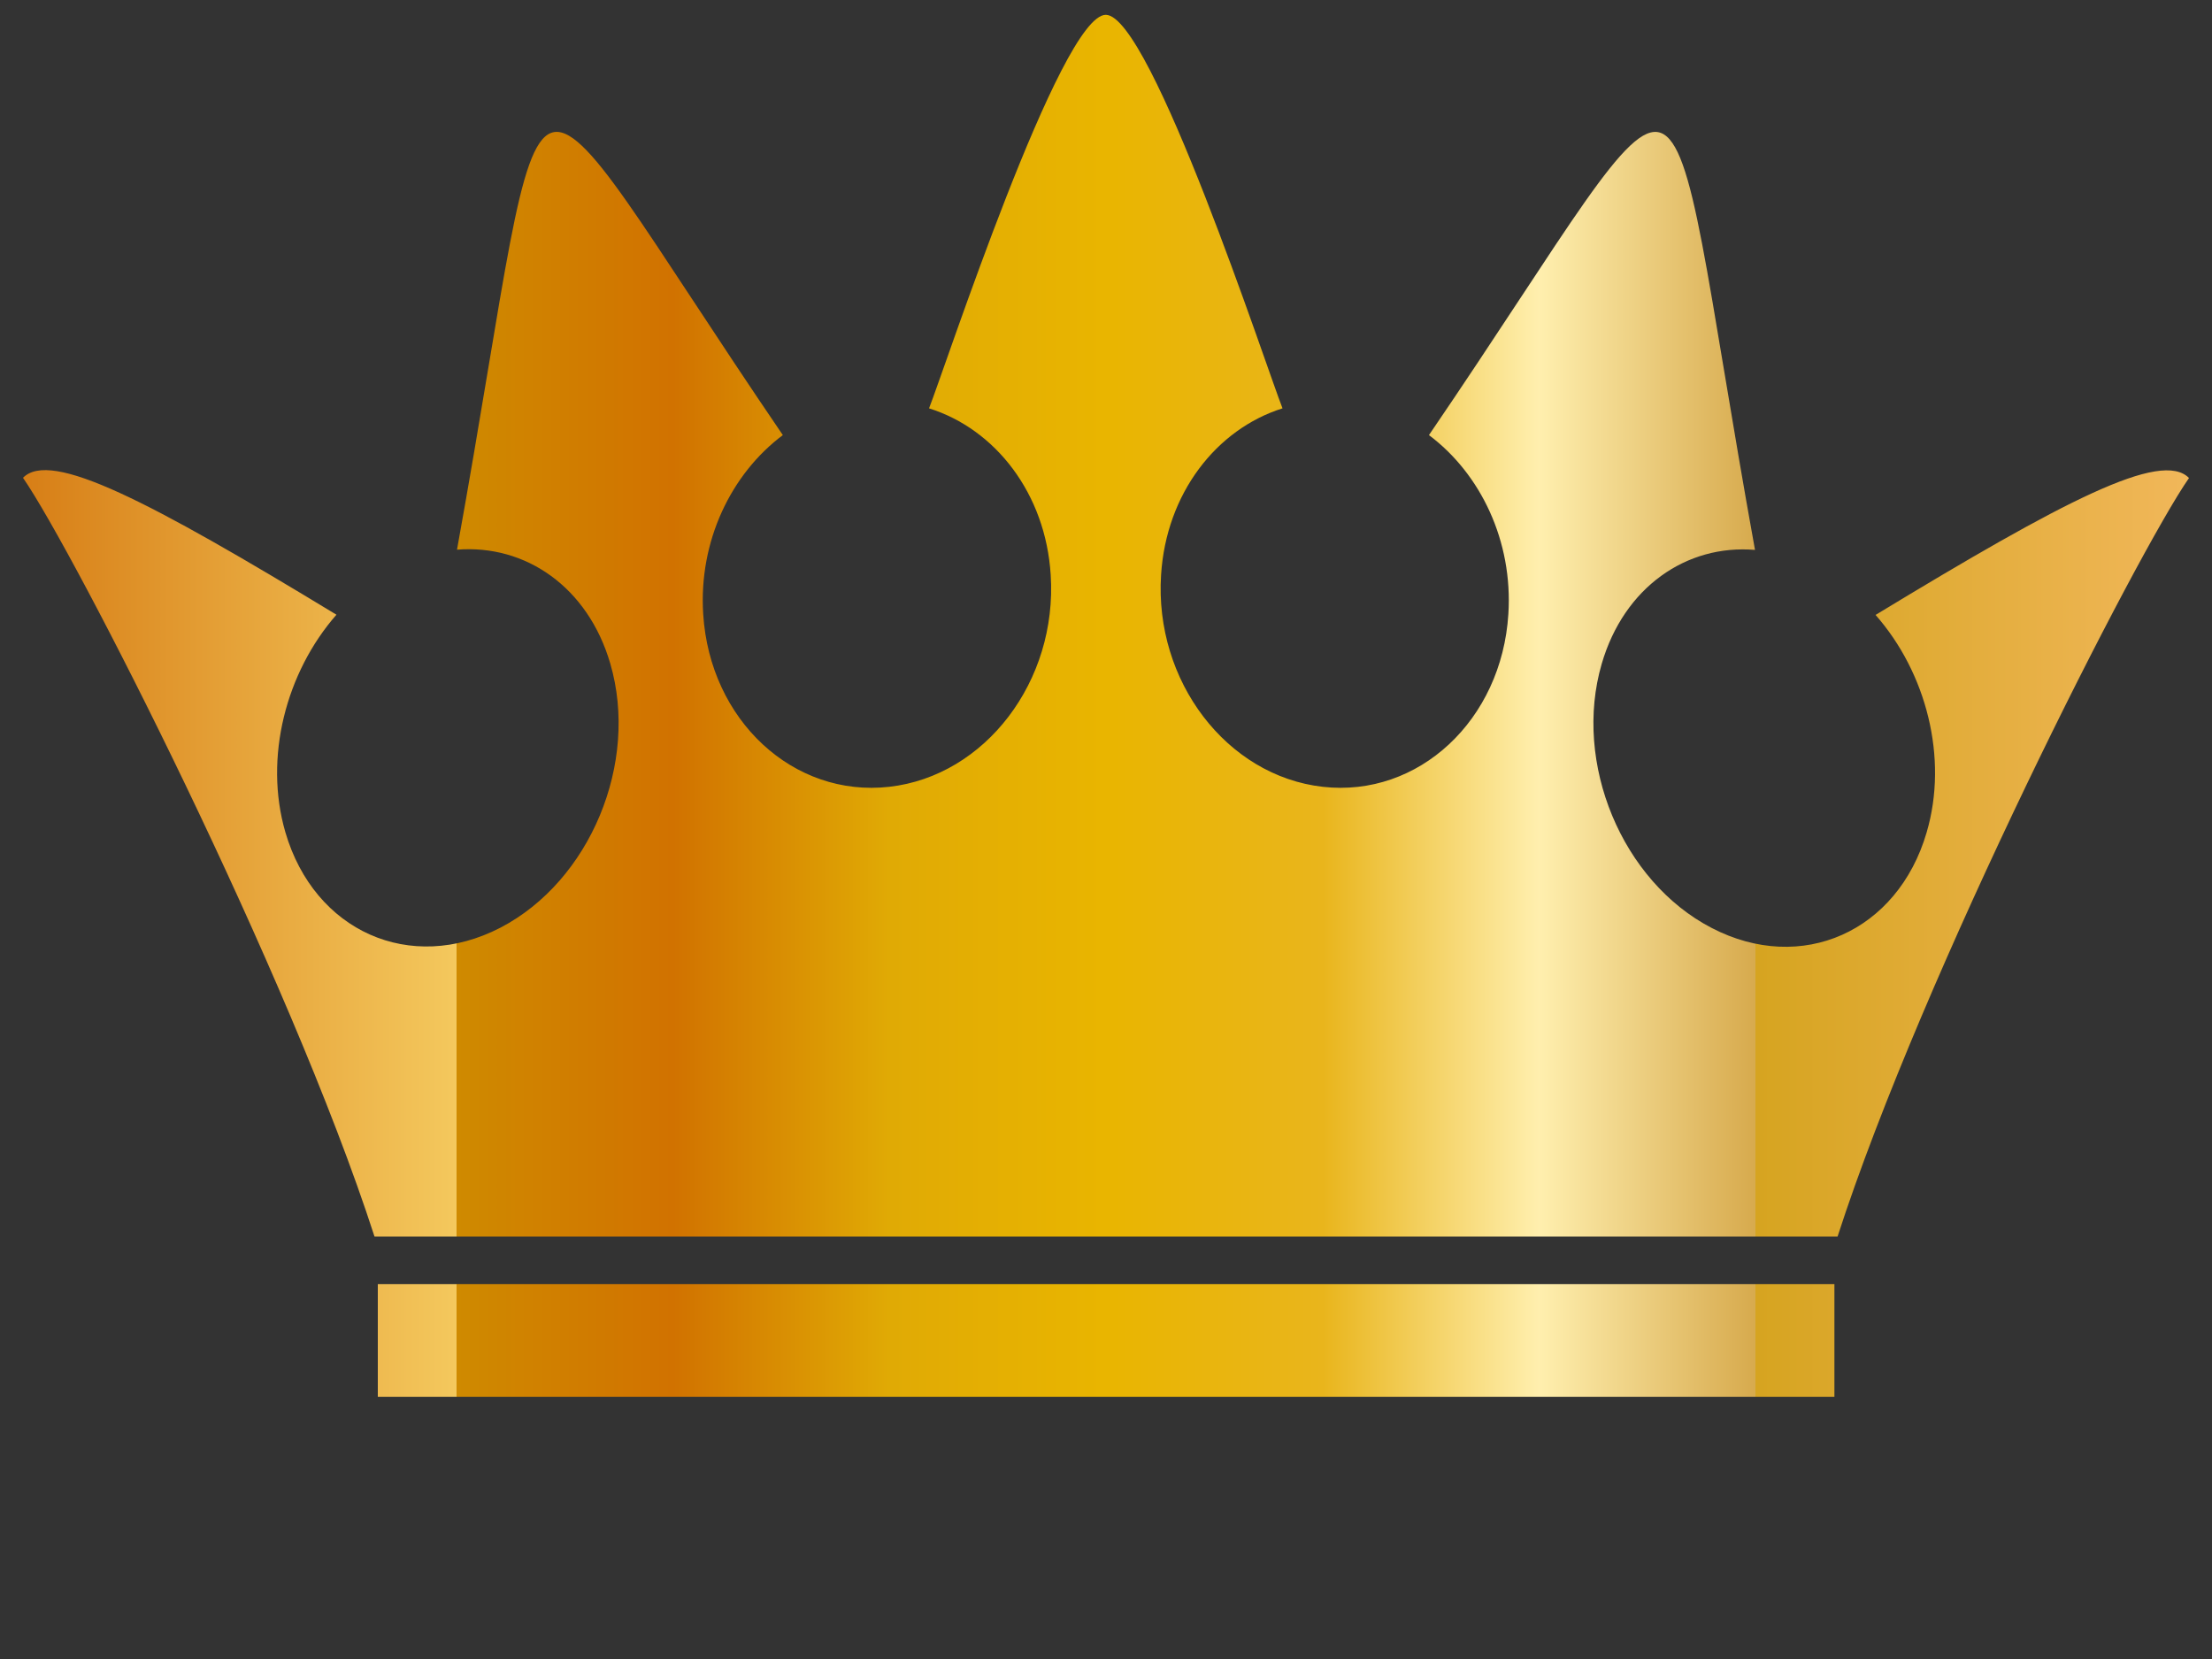 <?xml version="1.0" encoding="UTF-8"?>
<svg id="Ebene_1" data-name="Ebene 1" xmlns="http://www.w3.org/2000/svg" xmlns:xlink="http://www.w3.org/1999/xlink" version="1.1" viewBox="0 0 1000 750">
  <rect x="0" y="0" width="1000" height="750" fill="#333333" stroke="none"/>
  <defs>
    <style>
      .cls-1 {
        fill: url(#linear-gradient);
      }

      .cls-1, .cls-2, .cls-3, .cls-4, .cls-5, .cls-6, .cls-7, .cls-8 {
        fill-rule: evenodd;
        stroke-width: 0px;
      }

      .cls-2 {
        fill: url(#linear-gradient-3);
      }

      .cls-3 {
        fill: url(#linear-gradient-2);
      }

      .cls-4 {
        fill: url(#linear-gradient-4);
      }

      .cls-5 {
        fill: url(#linear-gradient-5);
      }

      .cls-6 {
        fill: url(#linear-gradient-7);
      }

      .cls-7 {
        fill: url(#linear-gradient-6);
      }

      .cls-8 {
        fill: url(#Unbenannter_Verlauf_6);
      }
    </style>
    <linearGradient id="linear-gradient" x1="-1596.2" y1="692.2" x2="-885.8" y2="692.2" gradientUnits="userSpaceOnUse">
      <stop offset="0" stop-color="#791e00"/>
      <stop offset=".4" stop-color="#a72607"/>
      <stop offset=".8" stop-color="#d32e0f"/>
      <stop offset="1" stop-color="#e53212"/>
    </linearGradient>
    <linearGradient id="linear-gradient-2" x1="-1657.7" y1="634.8" x2="-824.5" y2="634.8" gradientUnits="userSpaceOnUse">
      <stop offset="0" stop-color="#d77e16"/>
      <stop offset=".1" stop-color="#f4c85d"/>
      <stop offset=".2" stop-color="#ad5e00"/>
      <stop offset=".3" stop-color="#ad5e00"/>
      <stop offset=".4" stop-color="#e0aa05"/>
      <stop offset=".5" stop-color="#e9b500"/>
      <stop offset=".6" stop-color="#e9b51c"/>
      <stop offset=".7" stop-color="#ffefae"/>
      <stop offset=".8" stop-color="#d7aa4d"/>
      <stop offset=".8" stop-color="#d6a420"/>
      <stop offset="1" stop-color="#f1b75a"/>
    </linearGradient>
    <linearGradient id="linear-gradient-3" x1="-1765.3" y1="-387.3" x2="-841.5" y2="-387.3" xlink:href="#linear-gradient-2"/>
    <linearGradient id="linear-gradient-4" x1="1246.3" y1="1224.4" x2="2225.5" y2="1224.4" xlink:href="#linear-gradient-2"/>
    <linearGradient id="linear-gradient-5" x1="1529.7" y1="-5.6" x2="2502.8" y2="-5.6" xlink:href="#linear-gradient-2"/>
    <linearGradient id="linear-gradient-6" x1="1641.1" y1="401.1" x2="2384" y2="401.1" xlink:href="#linear-gradient-2"/>
    <linearGradient id="linear-gradient-7" x1="1634.8" y1="303.2" x2="2397.7" y2="303.2" xlink:href="#linear-gradient-2"/>
    <linearGradient id="Unbenannter_Verlauf_6" data-name="Unbenannter Verlauf 6" x1="10.4" y1="319.1" x2="989.6" y2="319.1" gradientUnits="userSpaceOnUse">
      <stop offset="0" stop-color="#d77e16"/>
      <stop offset=".2" stop-color="#f4c85d"/>
      <stop offset=".2" stop-color="#cf8a00"/>
      <stop offset=".3" stop-color="#d17200"/>
      <stop offset=".4" stop-color="#e0aa05"/>
      <stop offset=".5" stop-color="#e9b500"/>
      <stop offset=".6" stop-color="#e9b51c"/>
      <stop offset=".7" stop-color="#ffefae"/>
      <stop offset=".8" stop-color="#d7aa4d"/>
      <stop offset=".8" stop-color="#d6a420"/>
      <stop offset="1" stop-color="#f1b75a"/>
    </linearGradient>
  </defs>
  <g>
    <path class="cls-1" d="M-1324.9,850.5c2.9-2.6,6.1-5.1,9.3-7.3l-32.9-284.6c-32.2-13.8-67.2-24.2-102.4-24.8-44-.7-86,13-114.3,48.1-33.5,41.6-37,99.4-24.1,149.5,8.6,33.3,24.1,65.1,43.3,93.6,11.2-.6,22.4.8,33.2,4,13.8,4.2,26.9,11.5,37.3,21.6,40.1-36.8,111.1-38.7,150.7-.2ZM-936,825c19.2-28.5,34.7-60.3,43.3-93.6,12.9-50.1,9.4-107.9-24.1-149.5-28.3-35.1-70.3-48.8-114.4-48.1-35.3.5-70.2,11-102.4,24.8l-32.9,284.6c3.3,2.2,6.4,4.7,9.3,7.3,39.6-38.5,110.6-36.6,150.7.2,10.3-10.1,23.5-17.5,37.3-21.6,10.8-3.2,22-4.6,33.2-4Z"/>
    <path class="cls-3" d="M-1506.9,962.1v36.2h531.7v-36.2h-531.7ZM-883.4,817.7c1.6-7-2.9-14-9.9-15.6-7-1.6-14,2.9-15.6,9.9-1.6,7,2.9,14,9.9,15.6,7,1.6,14-2.9,15.6-9.9ZM-855.6,778.2c2-8.8-3.6-17.7-12.4-19.6-8.8-2-17.6,3.6-19.6,12.5-2,8.8,3.6,17.6,12.4,19.6,8.8,2,17.6-3.6,19.6-12.5ZM-836.1,728.9c2.2-10.1-4.2-20.2-14.2-22.4-10.1-2.2-20.2,4.2-22.4,14.2-2.3,10.1,4.2,20.2,14.2,22.4,10.1,2.3,20.2-4.2,22.4-14.2ZM-825,670c2.7-12.2-5-24.3-17.2-27.1-12.2-2.7-24.3,5-27,17.2-2.7,12.2,5,24.3,17.2,27.1,12.2,2.7,24.3-5,27.1-17.2ZM-1118.1,510.6c-7.2,0-13.1,5.9-13.1,13.1s5.8,13.1,13.1,13.1,13.1-5.8,13.1-13.1-5.9-13.1-13.1-13.1ZM-1073.5,492c-9.1,0-16.4,7.4-16.4,16.4s7.4,16.4,16.4,16.4,16.4-7.4,16.4-16.4-7.4-16.4-16.4-16.4ZM-1021,482.1c-10.4,0-18.8,8.4-18.8,18.8s8.4,18.8,18.8,18.8,18.8-8.4,18.8-18.8-8.4-18.8-18.8-18.8ZM-961,484.4c-12.5,0-22.7,10.1-22.7,22.7s10.1,22.7,22.7,22.7,22.7-10.1,22.7-22.7-10.2-22.7-22.7-22.7ZM-899.9,512.2c-14.8,0-26.8,12-26.8,26.8s12,26.8,26.8,26.8,26.8-12,26.8-26.8-12-26.8-26.8-26.8ZM-857.6,572c-14.8,0-26.8,12-26.8,26.8s12,26.8,26.8,26.8,26.8-12,26.8-26.8-12-26.8-26.8-26.8ZM-1598.7,817.7c1.5,6.9,8.6,11.5,15.6,9.9,7-1.6,11.4-8.6,9.8-15.6-1.5-6.9-8.5-11.5-15.5-9.9-7.1,1.6-11.5,8.5-9.9,15.6ZM-1626.6,778.2c2,8.8,10.8,14.4,19.6,12.4,8.9-2,14.5-10.8,12.6-19.6-2.1-8.8-10.9-14.4-19.8-12.5-8.7,2-14.4,10.9-12.5,19.6ZM-1646,728.9c2.2,10,12.3,16.5,22.3,14.2,10.1-2.2,16.7-12.3,14.4-22.4-2.3-10-12.4-16.5-22.5-14.3-10.1,2.2-16.6,12.3-14.3,22.4ZM-1657.2,670c2.8,12.1,14.9,19.9,27,17.2,12.2-2.7,20-14.8,17.3-27-2.8-12.1-14.9-19.9-27.1-17.2-12.2,2.7-19.9,14.9-17.3,27.1ZM-1364,510.6c-7.2,0-12.9,5.9-12.9,13.1s5.7,13.1,12.9,13.1,13.1-5.8,13.1-13.1-5.9-13.1-13.1-13.1ZM-1408.4,492c-9.2,0-16.5,7.3-16.5,16.4s7.3,16.4,16.5,16.4,16.4-7.4,16.4-16.4-7.3-16.4-16.4-16.4ZM-1461.1,482.1c-10.3,0-18.8,8.5-18.8,18.8s8.5,18.8,18.8,18.8,18.9-8.3,18.9-18.8-8.5-18.8-18.9-18.8ZM-1521.2,484.4c-12.5,0-22.5,10.2-22.5,22.7s10,22.7,22.5,22.7,22.7-10.1,22.7-22.7-10.2-22.7-22.7-22.7ZM-1582.2,512.2c-14.7,0-26.7,12.1-26.7,26.8s12,26.8,26.7,26.8,27-12,27-26.8-12.2-26.8-27-26.8ZM-1174.4,519.1c-16.7,19.5-40.9,30.7-66.7,30.7s-50-11.2-66.7-30.7l-27,11.3,35.1,303.9c35.1-15.9,82-15.9,117.2,0l35.1-303.9-27-11.3ZM-1250.1,452.3v-52.4l1.9-.2c2.4-.3,4.8-.4,7.2-.4s5.1.2,7.7.5l1.9.2v52.3h52.1s.2,1.9.2,1.9c.3,2.5.4,4.9.4,7.4s-.2,5-.5,7.5l-.2,1.9h-123.3s-.2-1.9-.2-1.9c-.3-2.5-.5-5-.5-7.5s.2-4.9.4-7.4l.2-1.9h52.6ZM-1305.2,311.2v57.7c17.9-12.3,24.5-15.2,48.4-15.2h2.1v38.8l-1.7.4c-32.4,7.1-55.6,36-55.6,69.2s31.8,70.9,70.9,70.9,70.9-31.8,70.9-70.9-23.2-62.1-55.6-69.2l-1.7-.4v-38.8h2.1c23.9,0,30.6,3,48.4,15.2v-57.7c-17.8,12.3-24.5,15.3-48.4,15.3h-2.1v-2.1c0-26.1,1.9-33.1,15.5-53h-58.2c13.5,19.9,15.5,26.9,15.5,53v2.1h-2.1c-23.9,0-30.6-3-48.4-15.3ZM-1081.4,875.2c8,0,16.9,1.5,24.1,5.2,5.3,2.7,10.8,7.3,10.8,13.8s-5.5,11.1-10.8,13.8c-7.2,3.7-16.1,5.2-24.1,5.2s-16.9-1.5-24.1-5.2c-5.3-2.7-10.8-7.3-10.8-13.8s5.5-11.1,10.8-13.8c7.2-3.7,16.1-5.2,24.1-5.2ZM-1400.6,875.2c8,0,16.9,1.5,24.1,5.2,5.3,2.7,10.8,7.3,10.8,13.8s-5.5,11.1-10.8,13.8c-7.2,3.7-16.1,5.2-24.1,5.2s-16.9-1.5-24.1-5.2c-5.3-2.7-10.8-7.3-10.8-13.8s5.5-11.1,10.8-13.8c7.2-3.7,16.1-5.2,24.1-5.2ZM-941,876.3c2.5,3.4,3.8,7.5,3.3,11.8-1.2,11.2-12.6,18.6-23,20.1h-.7c0,0-.6-.2-.6-.2-5.3-2.7-10.8-7.3-10.8-13.8,0-12.9,19.8-18,29.8-18.7h1.2c0,0,.7.9.7.9ZM-1521.5,908.2c-10.3-1.5-21.8-8.9-23-20.1-.5-4.3.8-8.3,3.3-11.8l.7-1h1.2c9.9.9,29.7,5.9,29.7,18.8s-5.5,11.1-10.8,13.8l-.6.3h-.7ZM-1241,875.2c8,0,16.9,1.5,24.1,5.2,5.3,2.7,10.8,7.3,10.8,13.8s-5.5,11.1-10.8,13.8c-7.2,3.7-16.1,5.2-24.1,5.2s-16.9-1.5-24.1-5.2c-5.3-2.7-10.8-7.3-10.8-13.8s5.5-11.1,10.8-13.8c7.2-3.7,16.1-5.2,24.1-5.2ZM-1075.9,839.5h0c-.9,0-1.8-.1-2.6-.2h0c-.9,0-1.8,0-2.7,0h0c-.9,0-1.8,0-2.7,0h0c-.9,0-1.8,0-2.7,0-.9,0-1.8,0-2.6.1h0c-.9,0-1.7.1-2.6.2-25,2.1-48.7,13.4-62.9,34.6l-1.8,2.7-1.8-2.7c-15.5-23-46.6-32.9-73-34.6-1,0-2-.1-3-.2h0c-1,0-2.1,0-3.1-.1h0c-1,0-2.1,0-3.1,0h0c-1,0-2.1,0-3.1,0h0c-1,0-2.1,0-3.2.1h0c-1,0-2.1,0-3.1.2-21.8,1.4-45.8,8.2-62.5,22.9-.7.6-1.3,1.2-2,1.8-.6.6-1.3,1.2-1.9,1.9-.6.6-1.2,1.3-1.8,1.9-.6.6-1.1,1.3-1.7,2-.6.7-1.1,1.4-1.6,2.1-.5.7-1,1.4-1.5,2.1l-1.8,2.7-1.8-2.7c-.5-.8-1-1.5-1.6-2.2-14.4-19.8-37.3-30.3-61.3-32.4-.9,0-1.7-.1-2.6-.2h0c-.9,0-1.8,0-2.6-.1h0c-.9,0-1.8,0-2.7,0h0c-.9,0-1.8,0-2.7,0h0c-.9,0-1.8,0-2.7,0-.9,0-1.8,0-2.7.1-.9,0-1.8.1-2.7.2-.9,0-1.8.2-2.7.3-.9.1-1.8.2-2.7.4-.9.1-1.8.3-2.7.4-.9.2-1.8.3-2.7.5-.9.2-1.8.4-2.6.6-.9.2-1.7.4-2.6.6-.9.2-1.7.4-2.6.7-.9.2-1.7.5-2.6.8-.8.3-1.7.5-2.5.8-16.6,5.6-31.8,15.6-42.1,29.9l-1.9,2.6-1.7-2.8c-7.1-11.9-18.9-21-31.6-26.3-.5-.2-1-.4-1.6-.6-.5-.2-1.1-.4-1.6-.6-.5-.2-1.1-.4-1.6-.6-.5-.2-1.1-.4-1.6-.5-.5-.2-1.1-.4-1.6-.5-.5-.2-1.1-.3-1.7-.5-.6-.2-1.1-.3-1.7-.4-.6-.1-1.1-.3-1.7-.4-3.5-.8-7-1.4-10.6-1.7-.6,0-1.1-.1-1.7-.1h-.1c-.6,0-1.2,0-1.7-.1h0s0,0,0,0h0c-.6,0-1.2,0-1.8,0h0c-.6,0-1.2,0-1.8,0h0c-.6,0-1.2,0-1.9,0h0c-.6,0-1.2,0-1.9,0h0c-.6,0-1.2,0-1.8,0-9.4.6-18.5,2.7-27.2,6.2,10.4,6.3,19.7,15,27.6,24.1l1,1.2-.9,1.3c-2.6,4.1-3.9,8.9-3.4,13.8,1.4,13.4,14.5,22.4,26.9,24.2l2.4.3.5,1.1c4.9,10.5,8.9,21.6,11.8,32.8h532.9c2.9-11.3,6.8-22.3,11.7-32.8l.5-1.1,2.4-.3c12.5-1.8,25.5-10.9,26.9-24.2.5-4.9-.7-9.7-3.4-13.8l-.9-1.3,1-1.2c7.9-9.1,17.2-17.8,27.6-24.1-8.1-3.3-16.6-5.3-25.3-6.1-.6,0-1.2,0-1.8-.1h0c-.6,0-1.2,0-1.8,0h0c-.6,0-1.2,0-1.8,0h0c-.6,0-1.2,0-1.9,0h0c-.6,0-1.2,0-1.9,0-.6,0-1.2,0-1.8,0h0c-15.3.8-30.4,5.9-42.7,15.1l-.4.3c-6.2,4.7-11.7,10.5-15.7,17.1l-1.7,2.8-1.9-2.6c-10.3-14.3-25.5-24.3-42.1-29.9-.8-.3-1.7-.6-2.6-.8-.9-.3-1.7-.5-2.6-.8-.9-.2-1.7-.5-2.6-.7-.9-.2-1.7-.4-2.6-.6-.9-.2-1.8-.4-2.6-.6-.9-.2-1.8-.3-2.7-.5-.9-.2-1.8-.3-2.7-.4-.9-.1-1.8-.3-2.7-.4-.9-.1-1.8-.2-2.7-.3-.9,0-1.7-.2-2.6-.2ZM-1624.4,572c-14.8,0-26.7,12-26.7,26.8s11.9,26.8,26.7,26.8,26.7-12.1,26.7-26.8-12-26.8-26.7-26.8Z"/>
  </g>
  <path class="cls-2" d="M-1553.4-690.6c23.6,0,42.8,19.2,42.8,42.8s-19.2,42.8-42.8,42.8-42.8-19.2-42.8-42.8,19.2-42.8,42.8-42.8h0ZM-1053.3-690.6c23.6,0,42.8,19.2,42.8,42.8s-19.2,42.8-42.8,42.8-42.8-19.2-42.8-42.8,19.2-42.8,42.8-42.8ZM-1725.5-539.7c21.9,0,39.7,17.8,39.7,39.7s-17.8,39.7-39.7,39.7-39.7-17.8-39.7-39.7,17.8-39.7,39.7-39.7ZM-881.2-539.7c21.9,0,39.7,17.8,39.7,39.7s-17.8,39.7-39.7,39.7-39.7-17.8-39.7-39.7,17.8-39.7,39.7-39.7ZM-1304.7-658l-82.2,350.1-147.4-296.4-8.3,330.8-154.1-193.1c53.2,149.1,105.6,290.9,127.7,447.8,16-11.2,37.9-17.9,53-22.6,19.5-6.1,39.3-10.8,59.3-14.7,50.5-9.8,102-13.9,153.4-13.9s102.9,4.1,153.4,13.9c20,3.9,39.8,8.6,59.3,14.7,15,4.7,36.8,11.4,52.8,22.6,22.2-156.9,74.4-298.7,127.8-447.8l-154.1,193.1-8.4-330.8-147.5,296.4-82.3-350.1-.8-3.6h-.7l-1,3.6ZM-1303.4-755.8c25.2,0,45.7,20.5,45.7,45.7s-20.5,45.7-45.7,45.7-45.7-20.5-45.7-45.7,20.5-45.7,45.7-45.7Z"/>
  <path class="cls-4" d="M2137.2,1453c9.4-52.9-39.6-90.6-52.1-38.6-36.3-46.5,10.5-104.9,50.2-67.2,10.5,10,16.9,22.4,20.4,35.8,5-72.4-25.4-146.4-90-184.5-62.3-36.7-130-30.1-198.4-34.4-45.2-2.8-83.2-9.5-106.9-29.6,13.8,23.3,22.1,53.1,22.1,87.7s-4.5,53.3-12.3,78c2.5-1.8,5.2-3.4,8.1-4.9,48.8-24.8,77,44.5,28.9,78.7,2.9-53.7-55.6-31-61.1,23.2,63.2.4,127.2,4.5,190.6,13-2.1-51.6-54.8-78-57.9-25.7-43.9-39.5-8-105.1,37.7-74.9,2.5,1.6,4.8,3.4,7,5.3-1.7-17.8-1.7-34.9-.3-47.3,4.3-37.7,18.8-49.9,48.6-67.9,25,24.3,36.3,39.5,31.9,77.2-1.4,12.4-5.2,29-11,46,2.5-1.3,5.2-2.5,8-3.6,51.3-19.1,71.4,53,19.7,81.5,8.8-51.8-48.9-37.8-62.4,12.4,56.7,8.4,112.7,20.3,167.1,36.2l12.1,3.5ZM1735.9,1195c-6.2,8.4-10.3,22.5-10.3,40.4s4.1,39.4,10.3,47.8c6.1-8.4,10.3-29.9,10.3-47.8s-4.1-32.1-10.3-40.4ZM2127.5,1567.7c-1,3.4-4.2,5.9-7.9,5.9s-1.4,0-2-.3h0c-123-34.9-254.2-50-381.7-50s-258.7,15.1-381.7,50h0c-.7.1-1.3.2-2,.2-3.9,0-7.2-2.7-8.1-6.4l-3.1-9.5c-.7,0-1.5,0-2.2-.1-16.6-1.7-25.9-20.8-29.6-35-3.5-13.4-4.5-32.6,6.6-42.9-23.3-72.1-46.3-144.3-69.5-216.9,0,0,20,3,39.3,15.7,2.2-22,8.4-42.9,20.2-61.6-1.7.4-3.5.7-5.3.7-11.6,0-20.7-9.4-20.7-20.9s9.1-20.9,20.7-20.9,21.1,9.3,21.2,20.8c6.1-6.4,13.2-12.5,21.2-18.2,4.8-3.4,9.7-6.6,14.7-9.5-9.8-1.7-17.5-10.3-17.5-20.6s9.6-20.9,21.2-20.9,20.6,9.4,20.6,20.9-.8,6.4-2.1,9.2c14.6-6.5,29.8-11.5,45.4-15.2-6.5-3.5-11.1-10.5-11.1-18.4,0-11.5,9.5-20.9,20.8-20.9s21.2,9.4,21.2,20.9-1.8,9.6-4.7,13.2c16.9-2.7,34-4.3,51.3-5.3-4.7-3.3-7.7-8.8-7.7-15.1,0-10.1,8-18.3,18.4-18.3s18,8.2,18,18.3-2.6,10.8-6.6,14.2c18.7-.5,37.4-.4,55.8-.3h1.9c-3.6-3-5.8-7.5-5.8-12.6,0-9.1,7.1-16.4,16.2-16.4s16.8,7.3,16.8,16.4-2.6,10-6.6,13c26.6.5,54.5.5,75-8.3,34.1-14.5,46.8-85.2.9-74.4-9,2.1-15.4,11.5-14.4,30.2-48.1-34.2-19.9-103.5,28.9-78.7,5.1,2.6,9.8,5.8,13.9,9.4-7.1-17.2-11.7-36.5-11.7-54.2,0-36.9,20-62.2,40.2-79.4,20.1,17.3,40.2,42.5,40.2,79.4s-4.6,37.1-11.7,54.2c4.2-3.6,8.8-6.8,13.9-9.4,24.4-12.4,43.7-1.3,50.8,17.2,7.1,18.5,2.1,44.4-21.9,61.5,1-18.6-5.4-28.1-14.4-30.2-45.9-10.7-33.1,59.9,1,74.4,20.5,8.8,48.4,8.8,75,8.3-3.9-3-6.3-7.7-6.3-13,0-9.1,7.3-16.4,16.4-16.4s16.4,7.3,16.4,16.4-2.3,9.6-5.9,12.6h2.2c18.2-.1,36.8-.2,55.5.3-4.1-3.4-6.7-8.5-6.7-14.2,0-10.1,8.2-18.3,18.3-18.3s18.3,8.2,18.3,18.3-3.1,11.7-7.9,15.1c17.2.9,34.3,2.5,51.2,5.3-2.9-3.6-4.7-8.2-4.7-13.2,0-11.5,9.4-20.9,20.9-20.9s20.9,9.4,20.9,20.9-4.5,14.9-11,18.4c15.5,3.8,30.7,8.7,45.3,15.2-1.3-2.8-2.1-5.9-2.1-9.1,0-11.6,9.4-20.9,20.9-20.9s20.9,9.4,20.9,20.9-7.5,18.9-17.4,20.6c5,2.9,9.9,6.1,14.7,9.5,8.1,5.7,15.1,11.8,21.3,18.3h0c0-11.6,9.4-21,20.9-21s20.9,9.4,20.9,20.9-9.4,20.9-20.9,20.9-3.5-.2-5.1-.6c11.8,18.7,18,39.6,20.2,61.5,19.2-12.7,39.3-15.7,39.3-15.7-23.2,72.8-46.2,144.8-69.5,216.9,11.1,10.3,10,29.5,6.6,42.9-3.7,14.2-13,33.3-29.6,35-.8,0-1.5.1-2.2.1l-3.3,10h0ZM2135.4,1486.3l-42.7,11.5c-3.9,1.1-4.9,4.5-2.1,7.7l30.2,34.5c24.8,28.4,49.6-63.2,14.6-53.7ZM1336.3,1486.3l42.7,11.5c3.9,1.1,4.9,4.5,2.1,7.7l-30.1,34.5c-24.8,28.4-49.6-63.2-14.6-53.7ZM2056.7,1467.6c1.5-6.1-2.3-12.4-8.4-13.9-6.1-1.5-12.4,2.2-13.9,8.3-1.5,6.2,2.1,12.6,8.4,13.8,6.1,1.7,12.4-2.1,13.9-8.3ZM2046.8,1516.3c1.5-6.1-2.4-12.3-8.4-13.8-6.1-1.5-12.4,2.2-13.9,8.3-1.5,6.2,2.1,12.6,8.4,13.8,6.2,1.7,12.4-2.1,13.9-8.3ZM2019,1473.1c-6.1-1.5-12.4,2.3-13.9,8.4-1.5,6.1,2.2,12.4,8.3,13.9,6.2,1.5,12.6-2.1,13.8-8.4,1.7-6.1-2.1-12.4-8.3-13.9ZM2067.7,1483c-6.1-1.5-12.3,2.4-13.8,8.4-1.5,6.1,2.2,12.4,8.3,13.9,6.2,1.5,12.6-2.1,13.8-8.4,1.7-6.2-2.1-12.4-8.3-13.9ZM1414.9,1467.6c-1.3-6.1,2.3-12.4,8.5-13.9,6.2-1.6,12.5,2.2,13.8,8.3,1.6,6.2-2,12.6-8.4,13.8-6,1.7-12.4-2.1-13.9-8.3ZM1424.8,1516.3c-1.5-6.1,2.6-12.4,8.4-13.8,6.2-1.5,12.5,2.2,14.1,8.3,1.3,6.2-2.3,12.6-8.4,13.9-6.1,1.7-12.6-2.1-14.1-8.3ZM1452.6,1473.1c6.2-1.5,12.5,2.3,14.1,8.4,1.4,6.1-2.2,12.4-8.4,13.9-6.3,1.5-12.6-2.1-13.7-8.4-2-6.1,2-12.4,8-13.9ZM1404.1,1483c6.1-1.5,12.3,2.4,13.9,8.4,1.5,6.1-2.2,12.4-8.4,13.9-6.1,1.5-12.5-2.1-13.7-8.4-2-6.1,2.1-12.4,8.3-13.9ZM1851.1,1440.6c.8-6.2-3.8-12-10-12.8-6.2-.8-12.1,3.6-12.9,9.9-.8,6.4,3.6,12.3,10,12.8,6.3,1,12.1-3.6,12.9-9.8ZM1846.9,1490.1c.8-6.2-3.8-12-10-12.8-6.2-.8-12.1,3.6-12.9,9.9-.8,6.3,3.6,12.3,10,12.8,6.3,1,12.1-3.6,12.9-9.9ZM1814.3,1450.4c-6.2-.8-12,3.8-12.8,10-.8,6.2,3.6,12.1,9.9,12.9,6.4.8,12.3-3.5,12.8-10,1-6.3-3.6-12.1-9.8-12.9ZM1863.8,1454.6c-6.2-.8-12,3.8-12.8,10-.8,6.2,3.6,12.1,9.8,12.9,6.3.8,12.3-3.6,12.8-10,1-6.3-3.6-12.1-9.9-12.9ZM1620.5,1440.6c-.6-6.2,3.8-12,10.1-12.8,6.3-.8,12.1,3.6,12.8,9.9.9,6.4-3.4,12.3-10,12.8-6.2,1-12-3.6-12.9-9.8ZM1624.7,1490.1c-.9-6.2,4-12,10-12.8,6.3-.8,12.1,3.6,13,9.8.6,6.3-3.8,12.3-10,12.8-6.3,1-12.3-3.6-13-9.9ZM1657.3,1450.4c6.3-.8,12.1,3.8,13,10,.7,6.2-3.6,12.1-10,12.9-6.4.8-12.3-3.5-12.6-10-1.2-6.3,3.4-12.1,9.6-12.9ZM1608,1454.6c6.2-.8,11.9,3.8,12.8,10,.9,6.2-3.6,12.1-10,12.9-6.2.8-12.1-3.6-12.6-10-1.2-6.3,3.5-12.1,9.8-12.9ZM1943.8,1441.8c-28.5-3.7-53.4,7.4-55.6,24.6-2.2,17.2,19.1,34.2,47.6,37.9,28.5,3.7,53.4-7.4,55.7-24.6,2.2-17.3-19.1-34.2-47.6-37.9ZM1528,1441.8c28.5-3.7,53.4,7.4,55.6,24.6,2.2,17.2-19.1,34.2-47.7,37.9-28.5,3.7-53.4-7.4-55.6-24.6-2.2-17.3,19.1-34.2,47.7-37.9ZM1684.8,1459.4l43.7-25.6c4-2.4,10.6-2.4,14.6,0l43.7,25.6c4,2.4,4,6.2,0,8.6l-43.7,25.6c-4,2.4-10.6,2.4-14.6,0l-43.7-25.6c-4-2.4-4-6.2,0-8.6ZM1315.9,1383.2c3.4-13.5,9.9-25.9,20.3-35.9,39.9-37.7,86.6,20.7,50.3,67.2-12.4-52-61.5-14.3-52.2,38.7l12.2-3.6c54.4-15.8,110.4-27.7,167-36.2-13.5-50.2-71.1-64.2-62.4-12.4-51.7-28.5-31.6-100.6,19.7-81.5,2.8,1,5.4,2.2,8,3.6-5.8-17-9.6-33.6-11-46-4.3-37.7,7-52.8,31.9-77.2,29.8,18,44.3,30.2,48.6,67.9,1.4,12.4,1.5,29.4-.3,47.3,2.2-1.9,4.5-3.6,7-5.3,45.7-30.2,81.5,35.4,37.7,74.9-3.2-52.2-55.8-25.9-57.9,25.7,63.4-8.4,127.4-12.5,190.6-13-5.5-54.2-63.8-76.9-61-23.2-48.1-34.2-19.9-103.5,28.9-78.7,2.9,1.5,5.6,3.1,8.1,4.9-7.8-24.7-12.3-52.6-12.3-78s8.3-64.5,22.1-87.7c-23.7,20.1-61.6,26.7-107,29.6-68.5,4.3-135.9-2.3-198.3,34.4-64.6,38.1-95.1,112.1-90.1,184.6Z"/>
  <g>
    <path class="cls-5" d="M1839.3,40.7c41.5,0,79.8,14.1,110.2,37.7-1.4-16.3-2.1-32.4-2.1-47.7s.1-10.2.4-15c-65.2-28.1-114-24.2-143.8-5.8-15.9,9.9-26.4,24.9-31.2,43.4,20.6-8.2,43-12.7,66.4-12.7h0ZM1794.5-61.7v-.7c0-7.4-6-13.4-13.3-13.4s-13.4,6-13.4,13.4.8,5.1,2,7.1c7-6.1,16.2-8.2,24.7-6.5ZM2060.7-34.3l-32.6,32.6,42.1,42.1c0-3.2,0-6.4,0-9.7,0-21.4-2.4-44.6-9.6-65.1ZM2053.5-50.8c-.8-1.4-1.6-2.8-2.4-4.1-7.5-12.1-19.6-24.2-34.8-24.2s-27.3,12.1-34.8,24.2c-.8,1.3-1.6,2.7-2.4,4.1l37.2,37.2,37.2-37.2ZM1971.8-34.3c-7.2,20.4-9.6,43.6-9.6,65.1s0,6.4,0,9.7l42.1-42.1-32.6-32.6ZM1963.9,62.5l52.3,52.3,52.3-52.3-52.3-52.3-52.3,52.3ZM1965.2,87.5c.3,3.4.7,6.8,1.1,10.2,2.3,19.4,5.3,38.7,9.4,57.7l28.7-28.7-39.2-39.2ZM1982.3,172.5h67.8l-33.9-33.9-33.9,33.9ZM1984.3,189.3c17,54.6,47,54.6,63.9,0h-63.9ZM2056.9,155.5c4.1-19.1,7.1-38.4,9.4-57.7.4-3.4.8-6.8,1.1-10.2l-39.2,39.2,28.7,28.7ZM2238-61.7v-.7c0-7.4,6-13.4,13.3-13.4s13.4,6,13.4,13.4-.8,5.1-2.1,7.1c-7-6.1-16.2-8.2-24.7-6.5ZM2305.9,106.2c-10.8-.8-18.9-10.2-18.1-21,.8-10.8,10.2-18.9,21-18,10.8.8,18.9,10.2,18,21-.8,10.8-10.2,18.9-21,18ZM2300.3,150c-10-.8-17.5-9.4-16.7-19.5.7-9.8,9.5-17.4,19.4-16.7,10,.8,17.5,9.6,16.7,19.4-.8,10-9.5,17.5-19.4,16.7ZM2286.7,189.1c-9.2-.7-16.1-8.8-15.4-17.9.7-9.4,8.7-16.2,17.9-15.5,9.2.7,16.1,8.6,15.4,18-.7,9.1-8.7,16-17.9,15.4ZM2265.2,221.1c-8.4-.6-14.7-8-14-16.5.6-8.4,7.9-14.6,16.3-13.9,8.4.6,14.7,7.8,14,16.2-.6,8.5-8,14.8-16.3,14.2ZM2240,246.5c-7.6-.6-13.3-7-12.7-14.9.5-7.2,7.2-13.1,14.8-12.5,7.6.6,13.2,7.4,12.7,14.6-.6,7.9-7.2,13.4-14.8,12.8ZM2230.3-45.9c-6.7,7.4-6.1,18.9,1.4,25.6,7.4,6.7,18.9,6.1,25.6-1.4,6.7-7.4,6.1-18.9-1.4-25.6-7.5-6.7-18.9-6.1-25.6,1.4ZM2192.2-61.2c-6.2,6.8-5.6,17.4,1.3,23.6,6.8,6.2,17.4,5.6,23.6-1.2,6.1-6.8,5.6-17.4-1.3-23.6-6.9-6.2-17.4-5.6-23.6,1.2ZM2265.9-17.8c-6.7,7.4-6.1,18.9,1.4,25.6,7.4,6.7,18.9,6.1,25.6-1.4,6.7-7.4,6.1-18.9-1.3-25.6-7.5-6.7-18.9-6.1-25.6,1.3ZM2300.2,57.4c-10.8-.8-18.9-10.2-18-21,.8-10.8,10.2-18.9,21-18,10.8.8,18.9,10.2,18,21-.8,10.8-10.2,18.9-21,18ZM2150.9-57.6c-6.2,6.8-5.6,17.4,1.3,23.6,6.8,6.2,17.4,5.6,23.6-1.2,6.1-6.8,5.6-17.4-1.3-23.6-6.9-6.2-17.4-5.6-23.6,1.2ZM2113.1-49.1c-5.6,6.2-5.1,15.8,1.1,21.4,6.2,5.6,15.8,5.1,21.3-1.1,5.6-6.2,5.1-15.8-1.1-21.4-6.2-5.6-15.8-5.1-21.4,1.1ZM2472.8,100c-10.8,0-19.6-8.8-19.6-19.6s8.8-19.6,19.6-19.6,19.6,8.8,19.6,19.6-8.8,19.6-19.6,19.6ZM2470.5,144.1c-10,0-18.1-8.1-18.1-18.1s8.1-18.1,18.1-18.1,18.1,8.2,18.1,18.1-8.1,18.1-18.1,18.1ZM2459.9,184.1c-9.2,0-16.7-7.5-16.7-16.7s7.5-16.8,16.7-16.8,16.7,7.4,16.7,16.8-7.5,16.7-16.7,16.7ZM2440.9,217.6c-8.4,0-15.2-6.9-15.2-15.4s6.8-15.1,15.2-15.1,15.2,6.7,15.2,15.1-6.8,15.4-15.2,15.4ZM2417.7,244.9c-7.6,0-13.8-6-13.8-13.9s6.2-13.6,13.8-13.6,13.8,6.4,13.8,13.6-6.2,13.9-13.8,13.9ZM2387.9-48.2c-6.1,7.9-4.6,19.3,3.3,25.4,7.9,6.1,19.3,4.6,25.4-3.3,6.1-7.9,4.6-19.3-3.3-25.4-8-6.1-19.3-4.7-25.4,3.3ZM2350.5-64.9c-5.6,7.3-4.3,17.8,3,23.4,7.3,5.6,17.8,4.3,23.4-3,5.6-7.3,4.2-17.8-3-23.4-7.3-5.6-17.8-4.3-23.4,3ZM2312.9-73.2c-5.1,6.7-3.9,16.2,2.7,21.4,6.7,5.1,16.2,3.9,21.4-2.8,5.1-6.7,3.9-16.2-2.8-21.4-6.7-5.1-16.2-3.9-21.3,2.8ZM2276.5-72.8c-4.7,6-3.5,14.7,2.5,19.3,6,4.6,14.7,3.5,19.3-2.5,4.6-6,3.5-14.7-2.5-19.3-6-4.7-14.7-3.5-19.3,2.5ZM2423.6-20.6c-6.1,7.9-4.6,19.3,3.3,25.4,7.9,6.1,19.3,4.6,25.4-3.3,6.1-7.9,4.6-19.3-3.3-25.4-8-6.1-19.3-4.7-25.4,3.3ZM2463.4,51.7c-10.8,0-19.6-8.8-19.6-19.6s8.8-19.6,19.6-19.6,19.6,8.8,19.6,19.6-8.8,19.6-19.6,19.6ZM2080.4-37.5c-4.8,5.3-4.4,13.6,1,18.4,5.3,4.8,13.5,4.4,18.3-1,4.8-5.3,4.3-13.5-1-18.3-5.3-4.8-13.5-4.4-18.3,1ZM1726.6,106.2c10.8-.8,18.9-10.2,18-21-.8-10.8-10.2-18.9-21-18-10.8.8-18.9,10.2-18,21,.8,10.8,10.2,18.9,21,18ZM1732.2,150c10-.8,17.5-9.4,16.7-19.5-.7-9.8-9.4-17.4-19.4-16.7-10,.8-17.5,9.6-16.7,19.4.7,10,9.5,17.5,19.4,16.7ZM1745.8,189.1c9.2-.7,16.1-8.8,15.4-17.9-.7-9.4-8.7-16.2-17.9-15.5-9.2.7-16.1,8.6-15.4,18,.7,9.1,8.7,16,17.9,15.4ZM1767.3,221.1c8.4-.6,14.7-8,14-16.5-.6-8.4-8-14.6-16.3-13.9-8.4.6-14.7,7.8-14,16.2.6,8.5,8,14.8,16.3,14.2ZM1792.5,246.5c7.6-.6,13.3-7,12.7-14.9-.5-7.2-7.2-13.1-14.8-12.5-7.6.6-13.2,7.4-12.7,14.6.6,7.9,7.2,13.4,14.8,12.8ZM1802.2-45.9c6.7,7.4,6.1,18.9-1.4,25.6-7.4,6.7-18.9,6.1-25.6-1.4-6.7-7.4-6.1-18.9,1.4-25.6,7.5-6.7,18.9-6.1,25.6,1.4ZM1840.3-61.2c6.2,6.8,5.6,17.4-1.3,23.6-6.8,6.2-17.4,5.6-23.6-1.2-6.1-6.8-5.6-17.4,1.3-23.6,6.9-6.2,17.4-5.6,23.5,1.2ZM1766.6-17.8c6.7,7.4,6.1,18.9-1.4,25.6-7.4,6.7-18.9,6.1-25.6-1.4-6.7-7.4-6.1-18.9,1.3-25.6,7.5-6.7,18.9-6.1,25.6,1.3ZM1732.3,57.4c10.8-.8,18.9-10.2,18-21-.8-10.8-10.2-18.9-21-18-10.8.8-18.9,10.2-18,21,.8,10.8,10.2,18.9,21,18ZM1881.7-57.6c6.1,6.8,5.6,17.4-1.3,23.6-6.8,6.2-17.4,5.6-23.6-1.2-6.1-6.8-5.6-17.4,1.3-23.6,6.9-6.2,17.4-5.6,23.6,1.2ZM1919.4-49.1c5.6,6.2,5.1,15.8-1.1,21.4-6.2,5.6-15.8,5.1-21.4-1.1-5.6-6.2-5.1-15.8,1.1-21.4,6.2-5.6,15.8-5.1,21.4,1.1ZM1559.7,100c10.8,0,19.6-8.8,19.6-19.6s-8.8-19.6-19.6-19.6-19.6,8.8-19.6,19.6,8.8,19.6,19.6,19.6ZM1562,144.1c10,0,18.1-8.1,18.1-18.1s-8.1-18.1-18.1-18.1-18.1,8.2-18.1,18.1,8.1,18.1,18.1,18.1ZM1572.6,184.1c9.2,0,16.7-7.5,16.7-16.7s-7.5-16.8-16.7-16.8-16.7,7.4-16.7,16.8,7.5,16.7,16.7,16.7ZM1591.6,217.6c8.4,0,15.2-6.9,15.2-15.4s-6.8-15.1-15.2-15.1-15.2,6.7-15.2,15.1,6.8,15.4,15.2,15.4ZM1614.8,244.9c7.6,0,13.8-6,13.8-13.9s-6.2-13.6-13.8-13.6-13.8,6.4-13.8,13.6,6.2,13.9,13.8,13.9ZM1644.6-48.2c6.1,7.9,4.6,19.3-3.3,25.4-7.9,6.1-19.3,4.6-25.4-3.3-6.1-7.9-4.6-19.3,3.3-25.4,7.9-6.1,19.3-4.7,25.4,3.3ZM1682-64.9c5.6,7.3,4.3,17.8-3,23.4-7.3,5.6-17.8,4.3-23.4-3-5.6-7.3-4.3-17.8,3-23.4,7.3-5.6,17.8-4.3,23.4,3ZM1719.6-73.2c5.1,6.7,3.9,16.2-2.7,21.4-6.7,5.1-16.2,3.9-21.4-2.8-5.1-6.7-3.9-16.2,2.8-21.4,6.7-5.1,16.2-3.9,21.4,2.8ZM1756.1-72.8c4.6,6,3.5,14.7-2.5,19.3-6,4.6-14.7,3.5-19.4-2.5-4.7-6-3.5-14.7,2.5-19.3,6-4.7,14.7-3.5,19.3,2.5ZM1608.9-20.6c6.1,7.9,4.6,19.3-3.3,25.4-7.9,6.1-19.3,4.6-25.4-3.3-6.1-7.9-4.6-19.3,3.3-25.4,7.9-6.1,19.3-4.7,25.4,3.3ZM1569.1,51.7c10.8,0,19.6-8.8,19.6-19.6s-8.8-19.6-19.6-19.6-19.6,8.8-19.6,19.6,8.8,19.6,19.6,19.6ZM1952.1-37.5c4.8,5.3,4.3,13.6-1,18.4-5.3,4.8-13.6,4.4-18.4-1-4.8-5.3-4.3-13.5,1-18.3,5.3-4.8,13.5-4.4,18.4,1ZM2016.3-214.3h0s0,0,0,0h.3s0,0,0,0h.3s0,0,0,0h.2s.2,0,.2,0h0s0,0,0,0h.1s.3,0,.3,0h0s0,0,0,0h0s0,0,0,0h0s0,0,0,0h0s0,0,0,0h.2s0,0,0,0h0s.1,0,.1,0h.2s0,0,0,0h0s.3,0,.3,0h0s0,0,0,0h0s.2,0,.2,0h0s0,0,0,0h0s0,0,0,0h0c.7.1,1.4.3,2.1.4.5-2.1,1.1-4.1,1.7-6.2,2.3-7.2,7.4-18,7.9-25.2v-.7c0-1.8-.5-3.5-1.4-5-.4-.7-.8-1.3-1.3-1.9-3-3.4-7.6-5.1-12.1-5.2h0s-.8,0-.8,0c-3.7.1-7.5,1.4-10.3,3.8-2.4,2.1-4.1,5-4.1,8.3h0c0,6,3,12.8,5.2,18.4,1.7,4.5,3.4,9,4.5,13.7.7-.2,1.5-.3,2.2-.4h0s0,0,0,0h0s0,0,0,0h0s0,0,0,0h0s0,0,0,0h0s0,0,0,0h0s.1,0,.1,0h0s0,0,0,0h.1s0,0,0,0h0s0,0,0,0h0s0,0,0,0h0s0,0,0,0h.1s0,0,0,0h0s0,0,0,0h.3s0,0,0,0h0s0,0,0,0h0s0,0,0,0h.1s0,0,0,0h0s.2,0,.2,0h.2s0,0,0,0h.1s0,0,0,0h.2s.1,0,.1,0h.3ZM2038.1-195.5h0s0,0,0,0h0s0,0,0,0h0c0,0,0,0,0,0h0s0,0,0,0h0s0,0,0,0h0s0,0,0,0h0s0,0,0,0v.2s0,0,0,0h0s0,.1,0,.1h0c0,0,0,.2,0,.2h0s0,0,0,0h0c0,0,0,0,0,0h0s0,.1,0,.1h0c0,.1,0,.2,0,.2h0s0,.3,0,.3h0s0,0,0,0h0s0,0,0,0h0s0,.2,0,.2h0c0,.1,0,.2,0,.2v.2s0,.2,0,.2h0s0,.2,0,.2h0c0,.1,0,.2,0,.2h0c0,0,0,.2,0,.2h0v.2h0c0,0,0,.1,0,.1h0v.2h0c0,0,0,.2,0,.2h0c0,0,0,.2,0,.2h0c0,.1,0,.2,0,.2h0s0,.2,0,.2v.2s0,0,0,0h0s0,.1,0,.1v.3s0,0,0,0h0c0,0,0,0,0,0h0c0,0,0,0,0,0h0s0,0,0,0h0s0,0,0,0h0c0,0,0,.1,0,.1h0v.2h0c0,0,0,.1,0,.1h0s0,0,0,0h0c0,0,0,.1,0,.1h0c0,.1,0,.2,0,.2h0s0,0,0,0h0c0,0,0,0,0,0h0s0,.2,0,.2h0s0,0,0,0h0s0,0,0,0h0c0,0,0,.1,0,.1h0s0,0,0,0h0c0,0,0,.1,0,.1h0c-.1.8-.3,1.5-.4,2.2,2.1.5,4.1,1.1,6.2,1.7,7.1,2.3,18.1,7.4,25.2,7.9h.7c1.8,0,3.5-.5,5-1.4.7-.4,1.3-.8,1.9-1.3,3.4-3,5.1-7.6,5.2-12.1h0s0-.9,0-.9c-.1-3.7-1.4-7.5-3.8-10.3-2.1-2.5-5-4.1-8.3-4.1h0c-6,0-12.8,3-18.4,5.2-4.5,1.7-9,3.4-13.7,4.5.2.7.3,1.4.4,2.2ZM2018.8-170.3h0s0,0,0,0h-.2s0,0,0,0h-.4s0,0,0,0h0s0,0,0,0h0s0,0,0,0h-.2s0,0,0,0h-.2s0,0,0,0h0s0,0,0,0h-.2s0,0,0,0h-.1s0,0,0,0h0s0,0,0,0h0s0,0,0,0h-1.2s0,0,0,0h0s0,0,0,0h0s0,0,0,0h-.2s0,0,0,0h0s0,0,0,0h-.5s0,0,0,0h-.1s0,0,0,0h0s0,0,0,0h-.4s-.2,0-.2,0h0s-.3,0-.3,0h-.1s0,0,0,0h0s-.2,0-.2,0h0c-.8-.1-1.5-.3-2.2-.5-1.2,5.2-3.1,10.2-5.1,15.2-2,5.2-4.5,11.2-4.5,16.8h0c0,3.3,1.7,6.2,4.1,8.3,2.9,2.4,6.6,3.7,10.4,3.8h.6c4.5,0,9.3-1.7,12.3-5.2.5-.6.9-1.2,1.3-1.8.8-1.3,1.2-2.8,1.4-4.3v-.7c0-6.7-5.7-19.1-7.9-25.9-.7-2-1.2-4.1-1.7-6.2-.9.2-1.9.4-2.9.5ZM1994.4-188.8h0s0-.1,0-.1h0s0,0,0,0h0s0,0,0,0h0c0-.1,0-.2,0-.2h0s0,0,0,0h0s0,0,0,0h0c0,0,0,0,0,0h0s0-.2,0-.2h0s0,0,0,0h0s0,0,0,0h0s0,0,0,0h0c0-.1,0-.3,0-.3h0s0,0,0,0h0c0,0,0-.1,0-.1h0s0,0,0,0h0c0-.1,0-.2,0-.2h0s0-.1,0-.1h0v-.2h0s0-.1,0-.1h0s0,0,0,0h0s0,0,0,0h0s0-.1,0-.1h0c0,0,0,0,0,0h0c0,0,0-.2,0-.2h0c0,0,0-.2,0-.2h0s0,0,0,0h0v-.2h0v-.2h0v-.2h0v-.2h0v-.2h0v-.2h0c0-.1,0-.2,0-.2h0c0,0,0,0,0,0h0c0-.1,0-.1,0-.1h0v-.2h0s0,0,0,0h0c0,0,0-.2,0-.2h0s0,0,0,0h0s0-.1,0-.1h0c0,0,0,0,0,0h0s0,0,0,0h0s0,0,0,0h0s0,0,0,0h0s0,0,0,0h0c0,0,0-.1,0-.1h0c0,0,0,0,0,0h0s0,0,0,0h0s0,0,0,0h0s0-.2,0-.2h0c0,0,0-.1,0-.1h0c0,0,0-.1,0-.1h0c0,0,0-.1,0-.1h0s0,0,0,0h0c0,0,0-.1,0-.1h0c0,0,0-.1,0-.1h0s0,0,0,0h0s0,0,0,0h0s0,0,0,0h0c0,0,0-.1,0-.1h0s0,0,0,0h0c0,0,0,0,0,0h0c0,0,0,0,0,0,.1-.7.2-1.4.4-2.1-5.2-1.2-10.2-3.1-15.2-5.1-5.2-2-11.2-4.5-16.8-4.5h0c-3.3,0-6.2,1.7-8.3,4.1-2.4,2.9-3.7,6.6-3.8,10.4v.6c0,4.5,1.7,9.3,5.2,12.3.6.5,1.2,1,1.8,1.3,1.3.8,2.8,1.2,4.3,1.4h.7c6.5,0,19.2-5.7,25.9-7.9,2-.7,4.1-1.2,6.2-1.7-.2-.7-.3-1.4-.4-2h0ZM2032.5-208.5c5-.9,9.8-2.6,14.7-4.5,7.2-2.8,14.3-5.8,22.1-5.9h0s.4,0,.4,0c6.7,0,12.8,3.1,17.1,8.2,4.2,5,6.5,11.4,6.6,17.9h0v.5c0,7.9-3.2,15.9-9.2,21.1-1.1,1-2.3,1.9-3.6,2.6-3.1,1.8-6.6,2.8-10.2,2.9h0s-.6,0-.6,0c-12.1,0-18.7-5-29.5-8.5-2.6-.8-5.1-1.5-7.8-2,.4,2.6,1.1,5.2,2,7.7,3.4,10.5,8.3,17.2,8.4,28.8h0s0,.6,0,.6h0c1.2-.5,2.4-1.2,3.6-1.9,26.5-15.2,46.6,14.6,33.4,37.7-1.6-8.6-5.9-11.9-10.9-11.8-13.3.2-20.2,17-30.8,22.8-1.4.7-2.8,1.4-4.2,2,15.2,6.6,29.1,21.7,38.5,45.4h0c7.4-8.2,19.1-10,28.4-5.1,1.1-2.3,2.5-4.5,4.3-6.5,8.9-9.9,23.7-11.2,34.2-3.5,1-1.8,2.2-3.4,3.6-5,10-11.1,27.2-12,38.4-2,.3.3.7.6,1,.9.6-.8,1.3-1.7,2-2.5,10-11.1,27.2-12,38.4-2,1.9,1.7,3.5,3.7,4.8,5.8,1.1-12.2,11.3-21.8,23.8-21.8s12.5,2.7,16.9,7c8.1-10.6,23.4-12.5,34-4.4,1.2.9,2.3,1.9,3.2,3,8.8-10.4,24.4-12.1,35.3-3.7,2.8,2.2,5.1,4.9,6.8,7.8,9.5-7.1,23-7.4,32.9.2,4.6,3.5,7.7,8.3,9.3,13.4,9.5-4.7,21.2-3.9,30.1,3,7.3,5.6,11.1,14,11.1,22.5,8.2-2.1,17.3-.5,24.6,5.1,10.7,8.2,13.9,22.5,8.7,34.3,16.3.4,29.4,13.7,29.4,30.1s-3.2,15.4-8.4,20.8c10.5,4.7,17.8,15.2,17.8,27.5s-5.1,19.2-12.8,24.6c5.6,5.2,9.1,12.6,9.1,20.9,0,11.6-6.9,21.6-16.8,26.1,3,4.4,4.7,9.7,4.7,15.4,0,13.1-9.4,24.1-21.8,26.6.9,2.6,1.3,5.3,1.3,8.2,0,13.9-11,25.4-24.8,25.9.1.9.2,1.9.2,2.9,0,13.6-10.7,24.4-24.3,24.4s-23.2-8.3-38.2-8.3-16.5,4.7-22,11.2h-682.4c-5.5-6.5-12.9-11.2-22-11.2-15,0-23.8,8.3-38.2,8.3s-24.3-10.9-24.3-24.4,0-1.9.2-2.9c-13.9-.5-24.8-11.9-24.8-25.9s.5-5.6,1.3-8.2c-12.4-2.5-21.8-13.5-21.8-26.6s1.7-11,4.7-15.4c-9.9-4.5-16.8-14.5-16.8-26.1s3.5-15.6,9.1-20.9c-7.7-5.4-12.8-14.4-12.8-24.6s7.3-22.8,17.8-27.5c-5.2-5.4-8.4-12.7-8.4-20.8,0-16.4,13.1-29.7,29.4-30.1-5.2-11.8-2-26,8.7-34.3,7.3-5.6,16.3-7.2,24.6-5.1,0-8.5,3.9-16.9,11.1-22.5,8.9-6.9,20.7-7.7,30.1-3,1.6-5.2,4.8-9.9,9.3-13.4,9.8-7.6,23.3-7.4,32.8-.2,1.6-3,3.9-5.6,6.8-7.8,10.9-8.4,26.4-6.7,35.3,3.7,1-1.1,2-2.1,3.2-3,10.6-8.2,25.8-6.2,34,4.4,4.3-4.3,10.3-7,16.9-7,12.5,0,22.7,9.6,23.7,21.8,1.3-2.1,2.9-4,4.9-5.8,11.2-10,28.3-9.1,38.3,2,.7.8,1.4,1.6,2,2.5.3-.3.7-.6,1-.9,11.1-10,28.3-9.1,38.4,2,1.4,1.6,2.6,3.2,3.6,5,10.5-7.7,25.3-6.3,34.2,3.5,1.8,2,3.2,4.2,4.3,6.5,9.3-4.9,21.1-3.1,28.4,5.1h0c9.4-23.7,23.3-38.8,38.5-45.4-1.5-.6-2.9-1.3-4.3-2.1-10.6-5.8-17.4-22.7-30.8-22.7-5,0-9.2,3.3-10.8,11.8-13.1-23.1,7.2-52.9,33.5-37.7,1.2.7,2.4,1.4,3.6,2h0c0-7.5,2.7-14.4,5.4-21.2,2.1-5.3,4.1-10.6,5.1-16.2-2.6.4-5.2,1.1-7.8,2-10.6,3.4-17.1,8.3-28.8,8.4h0s-.6,0-.6,0c-3.8,0-7.5-1.1-10.8-3-1.3-.7-2.5-1.6-3.7-2.6-6.1-5.2-9.2-13.2-9.2-21.1v-.5h0c.1-6.5,2.3-13,6.6-17.9,4.2-5,10.1-8.1,16.7-8.2h0s.4,0,.4,0c7.4,0,14.3,2.7,21,5.4,5.3,2.1,10.6,4.1,16.2,5.1-.8-5-2.6-9.8-4.5-14.7-2.8-7.2-5.8-14.3-5.9-22.1h0s0-.4,0-.4c0-6.7,3.1-12.8,8.2-17.1,5-4.2,11.4-6.5,17.9-6.6h0s.5,0,.5,0c7.9,0,15.9,3.2,21.1,9.2,1,1.1,1.9,2.3,2.6,3.6,1.8,3.1,2.8,6.6,2.9,10.2h0v.6c0,12-5,18.7-8.5,29.5-.8,2.6-1.5,5.1-2,7.7ZM2082.9,78.4c30.5-23.6,68.7-37.7,110.3-37.7s45.9,4.5,66.4,12.7c-4.8-18.5-15.3-33.5-31.2-43.4-29.7-18.4-78.6-22.3-143.8,5.8.3,4.8.4,9.8.4,15,0,15.3-.7,31.4-2.1,47.7ZM1659.4,225.3c0-1.5,0-3,0-4.5,0-44,15.8-84.4,42.1-115.7-3.5-4.5-5.8-10-6.2-16.1-.9-12,5.5-23,15.4-28.5v-.5c-5.4-5-9-11.9-9.6-19.8-1.2-15.9,10.3-29.9,25.8-32,.2-.3.5-.7.7-1-4.6-9.3-3.8-20.5,2.1-29-42.8,4.9-80.8,19-103.4,48.9-49.1,64.9-17.4,143.1,33.2,198.4ZM2331.1,105.1c26.3,31.3,42.1,71.6,42.1,115.7s0,3,0,4.5c50.6-55.2,82.3-133.5,33.2-198.4-22.6-29.9-60.6-43.9-103.4-48.9,5.9,8.5,6.7,19.7,2.2,29,.2.3.5.7.7,1,15.5,2.2,27.1,16.2,25.8,32-.6,7.9-4.2,14.8-9.6,19.8v.5c9.9,5.6,16.3,16.5,15.4,28.5-.5,6.1-2.7,11.6-6.2,16.1Z"/>
    <path class="cls-7" d="M2353.5,379.6c9.9,0,17.9,8,17.9,17.8s-8,17.8-17.9,17.8-17.8-8-17.8-17.8,8-17.8,17.8-17.8h0ZM1671.5,379.6c9.9,0,17.8,8,17.8,17.8s-8,17.8-17.8,17.8-17.8-8-17.8-17.8,8-17.8,17.8-17.8ZM2217.1,379.6c9.9,0,17.8,8,17.8,17.8s-8,17.8-17.8,17.8-17.8-8-17.8-17.8,8-17.8,17.8-17.8ZM2080.7,379.6c9.9,0,17.8,8,17.8,17.8s-8,17.8-17.8,17.8-17.8-8-17.8-17.8,8-17.8,17.8-17.8ZM1944.4,379.6c9.9,0,17.8,8,17.8,17.8s-8,17.8-17.8,17.8-17.8-8-17.8-17.8,8-17.8,17.8-17.8ZM1808,379.6c9.9,0,17.8,8,17.8,17.8s-8,17.8-17.8,17.8-17.8-8-17.8-17.8,8-17.8,17.8-17.8ZM1730.4,368.7h18.8c10.7,0,19.4,8.7,19.4,19.4v18.8c0,10.7-8.7,19.4-19.4,19.4h-18.8c-10.7,0-19.4-8.7-19.4-19.4v-18.8c0-10.7,8.7-19.4,19.4-19.4ZM1866.8,368.7h18.8c10.7,0,19.4,8.7,19.4,19.4v18.8c0,10.7-8.8,19.4-19.4,19.4h-18.8c-10.7,0-19.4-8.7-19.4-19.4v-18.8c0-10.7,8.7-19.4,19.4-19.4ZM2275.9,368.7h18.8c10.7,0,19.4,8.7,19.4,19.4v18.8c0,10.7-8.7,19.4-19.4,19.4h-18.8c-10.7,0-19.4-8.7-19.4-19.4v-18.8c0-10.7,8.7-19.4,19.4-19.4ZM2139.5,368.7h18.8c10.7,0,19.4,8.7,19.4,19.4v18.8c0,10.7-8.7,19.4-19.4,19.4h-18.8c-10.7,0-19.4-8.7-19.4-19.4v-18.8c0-10.7,8.7-19.4,19.4-19.4ZM2003.2,368.7h18.8c10.7,0,19.4,8.7,19.4,19.4v18.8c0,10.7-8.7,19.4-19.4,19.4h-18.8c-10.7,0-19.4-8.7-19.4-19.4v-18.8c0-10.7,8.7-19.4,19.4-19.4ZM1667,367.4c-.5-2.2-.8-4.3-.8-6.2h0c0-6.1,5-11.1,11.1-11.1h678c6.1,0,11.1,5,11.1,11.1h0c0,2.3-.5,5.1-1.4,8.1,11.1,4.5,19,15.4,19,28.2s-8.9,25-21.1,29c3.9,8.7,8.5,16.7,8.5,20.6h0c0,6.2-5.1,5-11.3,5h-687.7c-6.2,0-11.3,1.2-11.3-5h0c0-5.1,4.4-11.5,8.3-19.2-15.8-1.1-28.3-14.3-28.3-30.4s11.2-27.9,25.9-30.1Z"/>
    <path class="cls-6" d="M2309.9,290.9c16.9,0,30.6,5.9,30.6,13.1s-13.7,13.1-30.6,13.1-30.6-5.9-30.6-13.1,13.7-13.1,30.6-13.1h0ZM2115.7,290.9c-16.9,0-30.6,5.9-30.6,13.1s13.7,13.1,30.6,13.1,30.6-5.9,30.6-13.1-13.7-13.1-30.6-13.1h0ZM1916.8,290.9c-16.9,0-30.6,5.9-30.6,13.1s13.7,13.1,30.6,13.1,30.6-5.9,30.6-13.1-13.7-13.1-30.6-13.1h0ZM1722.6,290.9c-16.9,0-30.6,5.9-30.6,13.1s13.7,13.1,30.6,13.1,30.6-5.9,30.6-13.1-13.7-13.1-30.6-13.1h0ZM2174.7,298.9c-2.4,2.4-2.4,6.3,0,8.6l36.3,36.3c2.4,2.4,6.3,2.4,8.6,0l36.3-36.3c2.4-2.4,2.4-6.3,0-8.6l-36.3-36.3c-2.4-2.4-6.3-2.4-8.6,0l-36.3,36.3ZM2016.3,267.5c-19.7,0-35.7,16-35.7,35.7s16,35.7,35.7,35.7,35.7-16,35.7-35.7-16-35.7-35.7-35.7h0ZM1653,266.1c-5.4,0-9.7,5.7-12,9.7-4.5,8.1-6.3,18.4-6.3,27.5s1.8,19.4,6.3,27.5c2.2,4,6.5,9.7,12,9.7s9.7-5.7,12-9.7c4.5-8.1,6.3-18.4,6.3-27.5s-1.8-19.4-6.3-27.5c-2.2-4-6.5-9.7-12-9.7h0ZM1776.7,298.9c-2.4,2.4-2.4,6.3,0,8.6l36.3,36.3c2.4,2.4,6.3,2.4,8.6,0l36.3-36.3c2.4-2.4,2.4-6.3,0-8.6l-36.3-36.3c-2.4-2.4-6.3-2.4-8.6,0l-36.3,36.3ZM2379.5,266.1c-5.4,0-9.7,5.7-11.9,9.7-4.5,8.1-6.3,18.4-6.3,27.5s1.8,19.4,6.3,27.5c2.2,4,6.5,9.7,11.9,9.7s9.7-5.7,12-9.7c4.5-8.1,6.3-18.4,6.3-27.5s-1.8-19.4-6.3-27.5c-2.2-4-6.5-9.7-12-9.7h0Z"/>
  </g>
  <path class="cls-8" d="M170.8,580.5h658.5v51H170.8v-51ZM830.7,559H169.3C130.6,439.3,33.5,249.4,10.4,216c12.5-12.8,56.7,10.3,141.7,61.9-22.8,26-32.9,64.6-23.1,98.3,13.1,44.9,56.6,64.2,97.2,43.2,40.6-21.1,62.8-74.5,49.7-119.4-10.1-34.6-38.3-54-69.3-51.5C251.2,1.9,226.6,9.8,353.9,196.7c-23.4,17.5-38.1,48-36,80.9,3,48,40.7,83,84.1,78.1,43.4-4.9,76.1-47.8,73-95.8-2.3-36.8-25-65.9-55-75.3,7.1-17.9,59.5-177.9,79.9-177.9,20.4,0,72.8,160,79.9,177.9-29.9,9.4-52.6,38.5-54.9,75.3-3.1,48,29.7,90.9,73.1,95.8,43.3,4.9,80.9-30.1,83.9-78.1,2.1-32.9-12.5-63.4-35.9-80.9C773.4,9.8,748.8,1.9,793.4,248.6c-30.9-2.6-59.2,16.8-69.3,51.5-13.1,44.9,9.2,98.4,49.7,119.4,40.6,21.1,84.1,1.7,97.2-43.2,9.9-33.7-.2-72.3-23.1-98.3,85-51.6,129.2-74.7,141.7-61.9-23.2,33.3-120.2,223.2-158.9,343Z"/>
</svg>